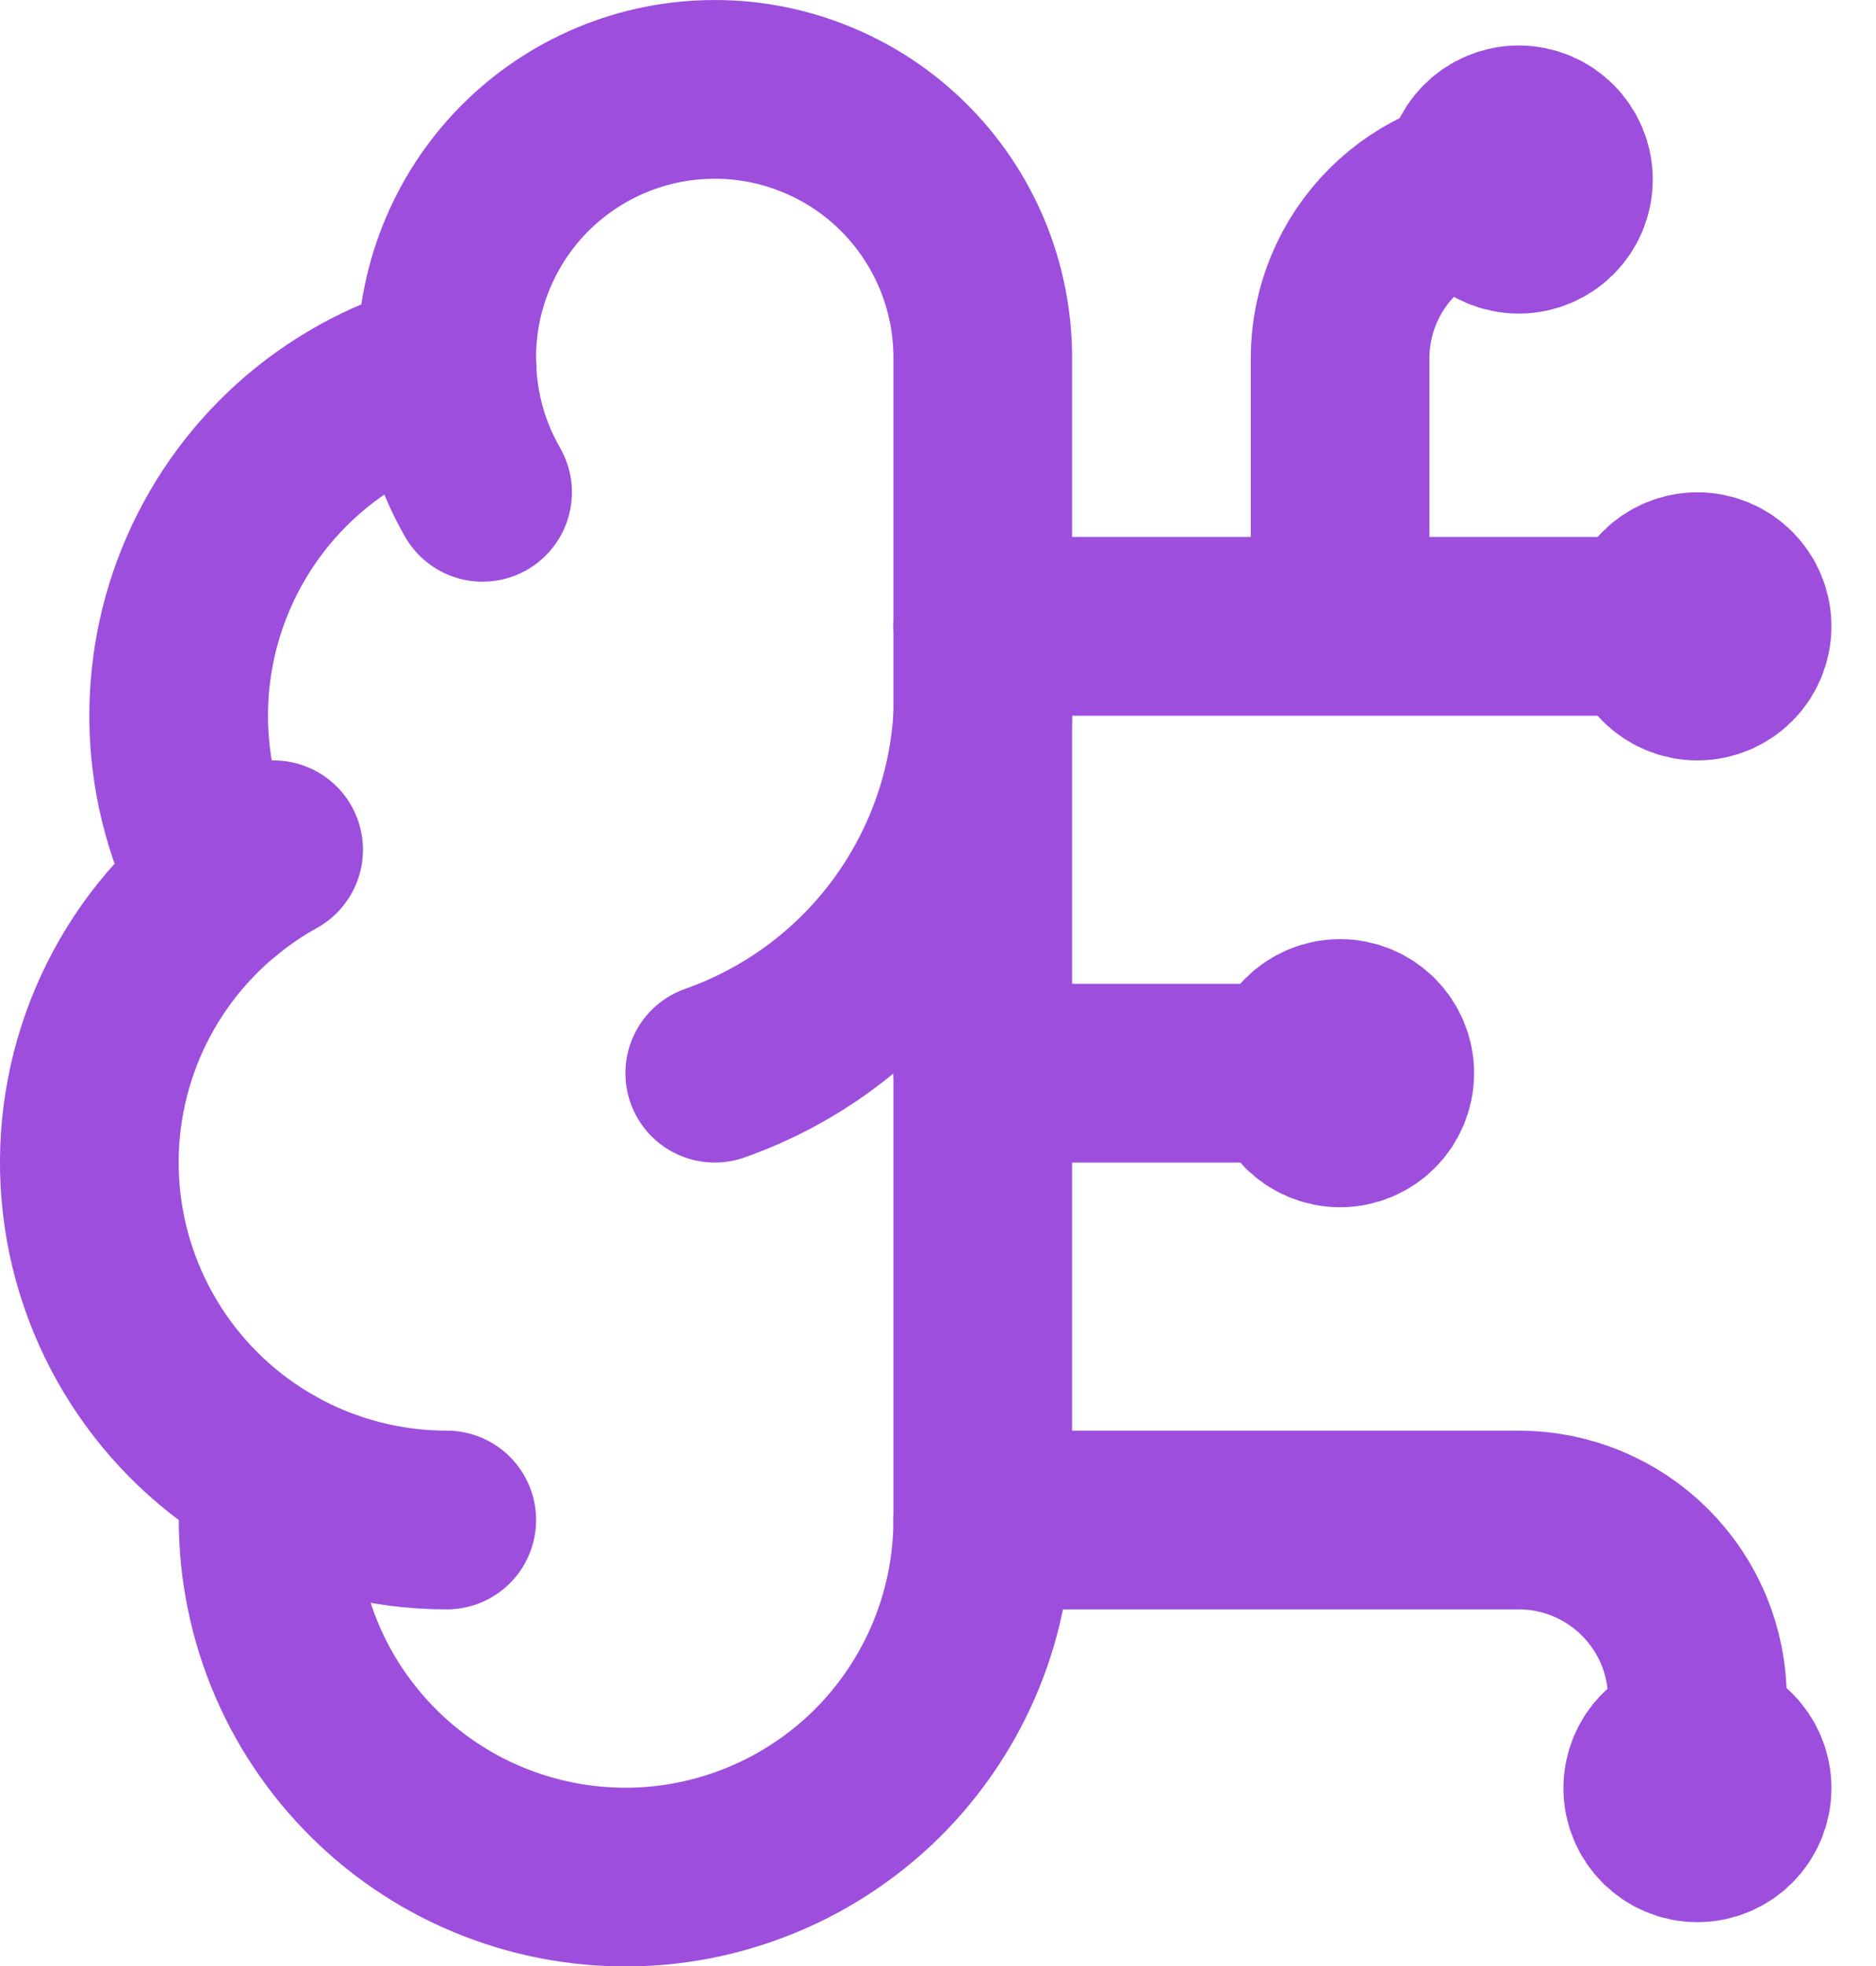 <svg width="21" height="22" viewBox="0 0 21 22" fill="none" xmlns="http://www.w3.org/2000/svg">
<path d="M11.001 4.009C11.002 3.609 10.923 3.213 10.769 2.844C10.615 2.475 10.388 2.14 10.103 1.86C9.818 1.579 9.479 1.359 9.107 1.212C8.736 1.064 8.338 0.992 7.938 1.001C7.538 1.009 7.144 1.097 6.779 1.26C6.414 1.423 6.085 1.657 5.811 1.949C5.538 2.241 5.326 2.585 5.187 2.96C5.048 3.335 4.986 3.734 5.004 4.134C4.416 4.285 3.87 4.568 3.408 4.961C2.946 5.354 2.579 5.848 2.336 6.404C2.092 6.96 1.979 7.564 2.003 8.17C2.028 8.777 2.19 9.369 2.478 9.904C1.972 10.315 1.574 10.843 1.319 11.443C1.064 12.043 0.959 12.695 1.014 13.345C1.069 13.994 1.282 14.62 1.634 15.169C1.986 15.717 2.466 16.172 3.034 16.492C2.964 17.034 3.006 17.585 3.157 18.11C3.308 18.636 3.565 19.125 3.913 19.547C4.26 19.969 4.69 20.315 5.177 20.565C5.664 20.814 6.196 20.961 6.742 20.996C7.287 21.032 7.834 20.955 8.349 20.77C8.864 20.586 9.335 20.298 9.735 19.925C10.134 19.551 10.452 19.099 10.67 18.598C10.888 18.096 11 17.556 11.001 17.009V4.009Z" stroke="#9D4EDD" stroke-width="2" stroke-linecap="round" stroke-linejoin="round"/>
<path d="M8.001 12.009C8.841 11.713 9.574 11.176 10.108 10.464C10.642 9.752 10.953 8.897 11.001 8.009M5.004 4.134C5.024 4.618 5.16 5.089 5.402 5.509M2.478 9.905C2.661 9.756 2.857 9.623 3.063 9.509M5.001 17.009C4.312 17.009 3.634 16.831 3.034 16.493M11.001 12.009H15.001M11.001 17.009H17.001C17.532 17.009 18.04 17.22 18.415 17.595C18.79 17.97 19.001 18.478 19.001 19.009V20.009M11.001 7.009H19.001M15.001 7.009V4.009C15.001 3.478 15.212 2.97 15.587 2.595C15.962 2.22 16.471 2.009 17.001 2.009" stroke="#9D4EDD" stroke-width="2" stroke-linecap="round" stroke-linejoin="round"/>
<path d="M15.001 12.509C15.277 12.509 15.501 12.285 15.501 12.009C15.501 11.733 15.277 11.509 15.001 11.509C14.725 11.509 14.501 11.733 14.501 12.009C14.501 12.285 14.725 12.509 15.001 12.509Z" stroke="#9D4EDD" stroke-width="2" stroke-linecap="round" stroke-linejoin="round"/>
<path d="M17.001 2.509C17.277 2.509 17.501 2.285 17.501 2.009C17.501 1.733 17.277 1.509 17.001 1.509C16.725 1.509 16.501 1.733 16.501 2.009C16.501 2.285 16.725 2.509 17.001 2.509Z" stroke="#9D4EDD" stroke-width="2" stroke-linecap="round" stroke-linejoin="round"/>
<path d="M19.001 20.509C19.277 20.509 19.501 20.285 19.501 20.009C19.501 19.733 19.277 19.509 19.001 19.509C18.725 19.509 18.501 19.733 18.501 20.009C18.501 20.285 18.725 20.509 19.001 20.509Z" stroke="#9D4EDD" stroke-width="2" stroke-linecap="round" stroke-linejoin="round"/>
<path d="M19.001 7.509C19.277 7.509 19.501 7.285 19.501 7.009C19.501 6.733 19.277 6.509 19.001 6.509C18.725 6.509 18.501 6.733 18.501 7.009C18.501 7.285 18.725 7.509 19.001 7.509Z" stroke="#9D4EDD" stroke-width="2" stroke-linecap="round" stroke-linejoin="round"/>
</svg>
